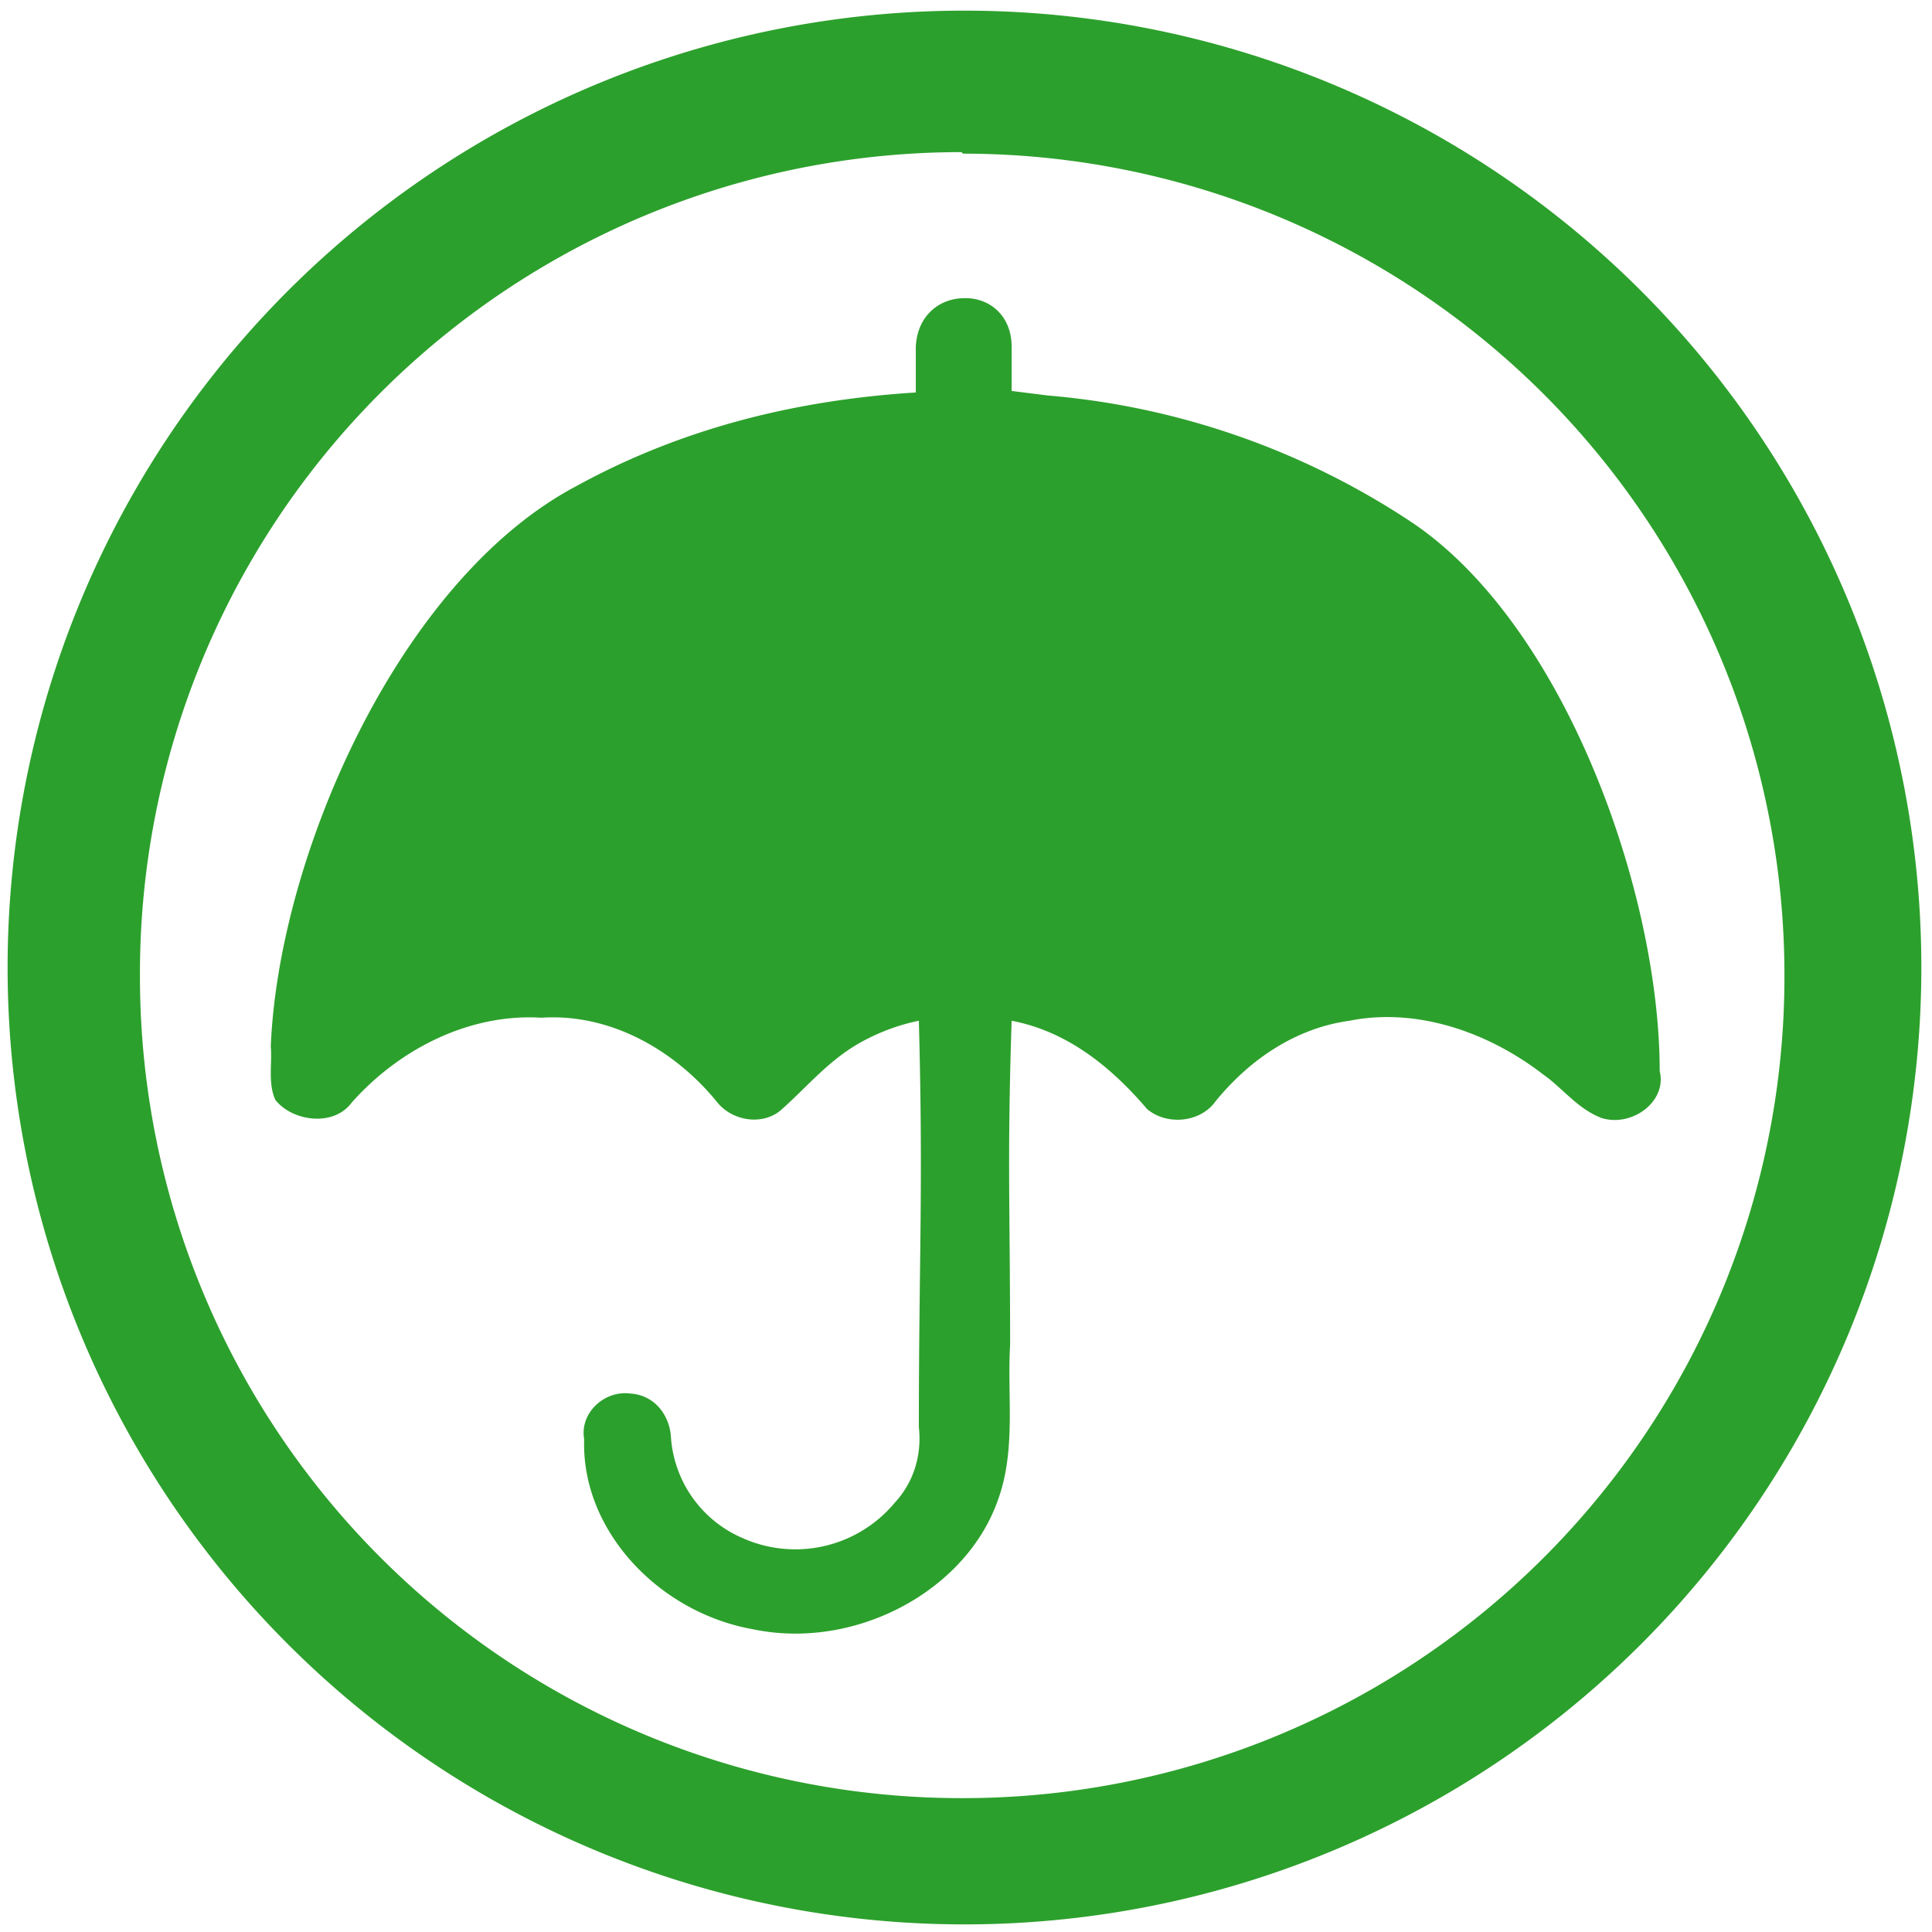 <svg xmlns="http://www.w3.org/2000/svg" width="48" height="48" viewBox="0 0 12.7 12.7"><defs><linearGradient id="a" y1="42" x1="19.01" y2="26" gradientUnits="userSpaceOnUse" x2="3.01"><stop stop-color="#cd1f03"/><stop offset="1" stop-color="#d94460"/></linearGradient></defs><path d="M6.34.07a6.29 6.29 0 0 0-6.29 6.3 6.29 6.29 0 0 0 6.3 6.28 6.29 6.29 0 0 0 6.28-6.29A6.29 6.29 0 0 0 6.34.07zm-.01.94a5.4 5.4 0 0 1 5.4 5.4 5.4 5.4 0 0 1-5.4 5.41 5.4 5.4 0 0 1-5.41-5.4A5.4 5.4 0 0 1 6.32 1zm.01.95c-.16 0-.31.11-.32.32v.3c-.8.05-1.55.24-2.24.62-1.16.62-1.95 2.43-2 3.68.01.11-.02.24.03.35.11.14.38.18.5.02.3-.34.76-.59 1.25-.56.46-.03.88.22 1.15.55.1.13.3.16.42.06.16-.14.29-.3.48-.42.13-.08.28-.14.43-.17.03 1.1 0 1.58 0 2.67.02.18-.03.36-.16.5a.85.85 0 0 1-1 .23.78.78 0 0 1-.47-.67c-.01-.13-.1-.27-.27-.28-.17-.02-.33.13-.3.3-.02.6.49 1.14 1.11 1.25.67.14 1.4-.25 1.61-.85.12-.33.06-.68.08-1.02 0-.91-.02-1.21.01-2.13.37.07.66.31.89.58.13.11.35.09.45-.05.22-.27.52-.48.88-.53.45-.09.92.08 1.27.35.13.09.23.23.39.29.2.06.43-.11.38-.31 0-1.17-.62-2.92-1.62-3.6a5.09 5.09 0 0 0-2.4-.84l-.24-.03v-.29c0-.21-.15-.32-.3-.32z" fill="#2ca02c"/></svg>
